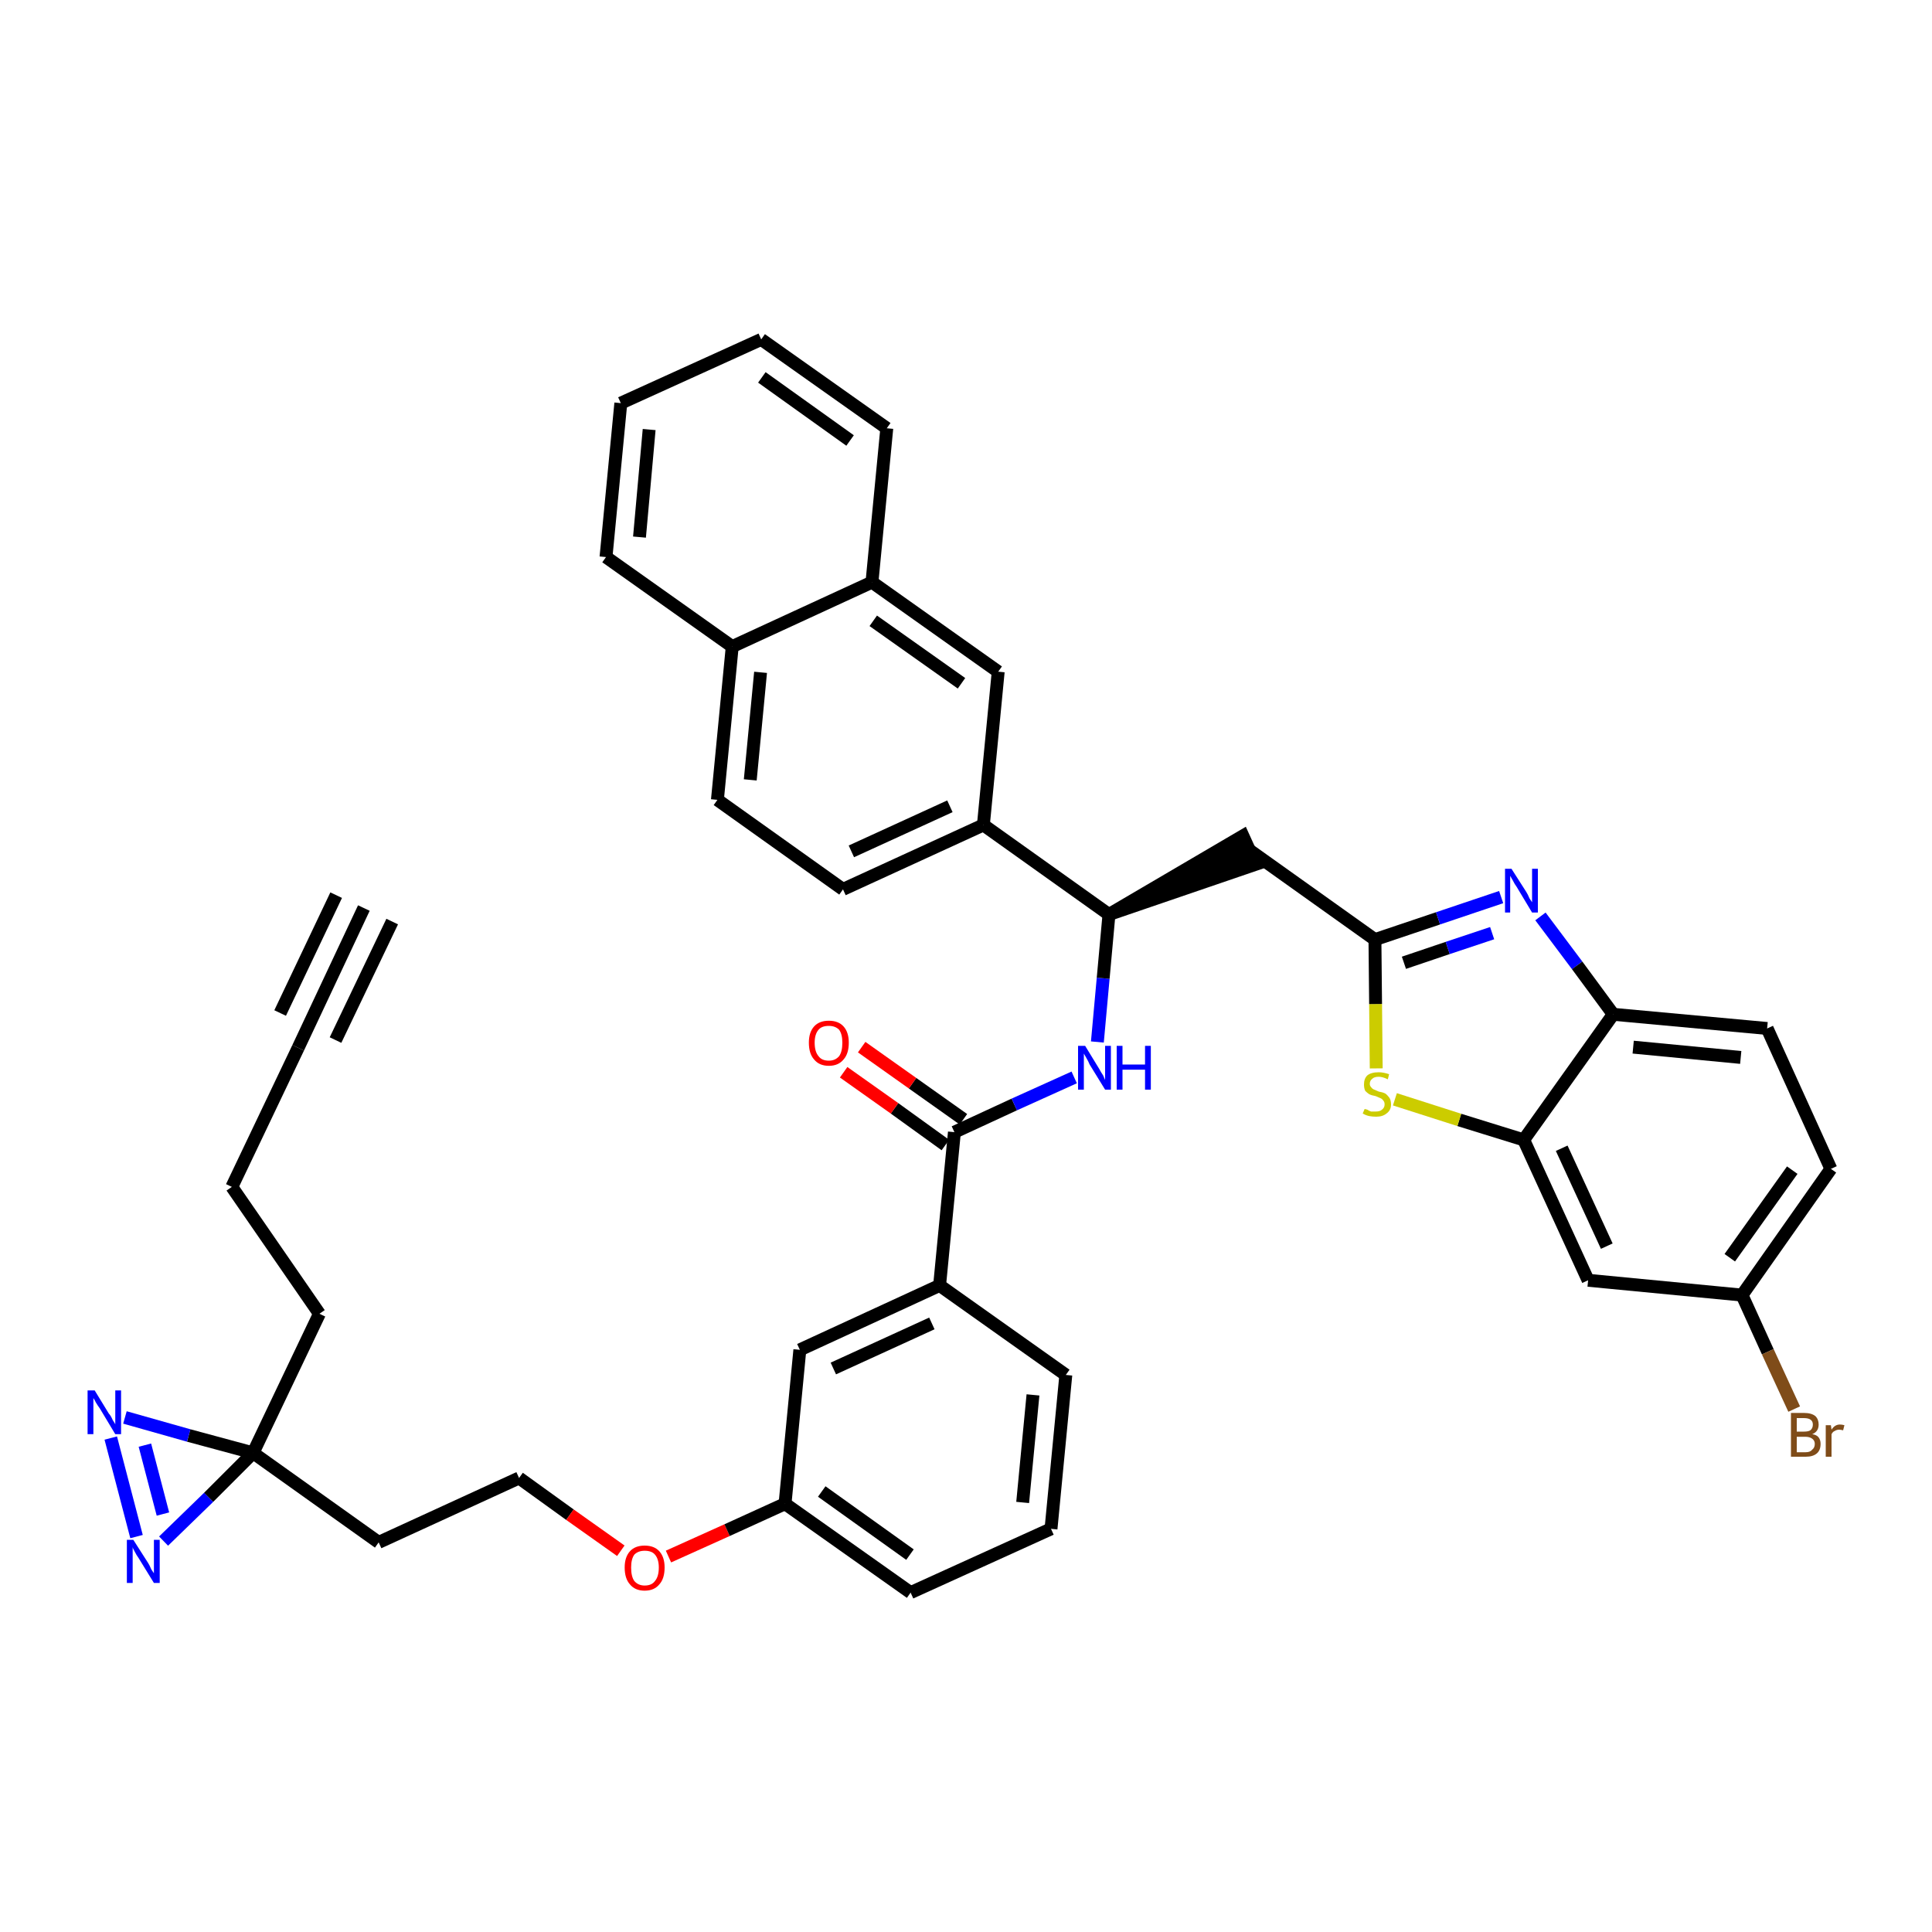 <?xml version='1.0' encoding='iso-8859-1'?>
<svg version='1.1' baseProfile='full'
              xmlns='http://www.w3.org/2000/svg'
                      xmlns:rdkit='http://www.rdkit.org/xml'
                      xmlns:xlink='http://www.w3.org/1999/xlink'
                  xml:space='preserve'
width='300px' height='300px' viewBox='0 0 300 300'>
<!-- END OF HEADER -->
<path class='bond-0 atom-0 atom-1' d='M 56.5,141.0 L 46.3,162.7' style='fill:none;fill-rule:evenodd;stroke:#000000;stroke-width:2.0px;stroke-linecap:butt;stroke-linejoin:miter;stroke-opacity:1' />
<path class='bond-0 atom-0 atom-1' d='M 52.2,139.0 L 43.5,157.3' style='fill:none;fill-rule:evenodd;stroke:#000000;stroke-width:2.0px;stroke-linecap:butt;stroke-linejoin:miter;stroke-opacity:1' />
<path class='bond-0 atom-0 atom-1' d='M 60.9,143.1 L 52.1,161.5' style='fill:none;fill-rule:evenodd;stroke:#000000;stroke-width:2.0px;stroke-linecap:butt;stroke-linejoin:miter;stroke-opacity:1' />
<path class='bond-1 atom-1 atom-2' d='M 46.3,162.7 L 36.0,184.3' style='fill:none;fill-rule:evenodd;stroke:#000000;stroke-width:2.0px;stroke-linecap:butt;stroke-linejoin:miter;stroke-opacity:1' />
<path class='bond-2 atom-2 atom-3' d='M 36.0,184.3 L 49.6,204.0' style='fill:none;fill-rule:evenodd;stroke:#000000;stroke-width:2.0px;stroke-linecap:butt;stroke-linejoin:miter;stroke-opacity:1' />
<path class='bond-3 atom-3 atom-4' d='M 49.6,204.0 L 39.3,225.6' style='fill:none;fill-rule:evenodd;stroke:#000000;stroke-width:2.0px;stroke-linecap:butt;stroke-linejoin:miter;stroke-opacity:1' />
<path class='bond-4 atom-4 atom-5' d='M 39.3,225.6 L 58.8,239.5' style='fill:none;fill-rule:evenodd;stroke:#000000;stroke-width:2.0px;stroke-linecap:butt;stroke-linejoin:miter;stroke-opacity:1' />
<path class='bond-38 atom-4 atom-39' d='M 39.3,225.6 L 29.3,222.9' style='fill:none;fill-rule:evenodd;stroke:#000000;stroke-width:2.0px;stroke-linecap:butt;stroke-linejoin:miter;stroke-opacity:1' />
<path class='bond-38 atom-4 atom-39' d='M 29.3,222.9 L 19.4,220.1' style='fill:none;fill-rule:evenodd;stroke:#0000FF;stroke-width:2.0px;stroke-linecap:butt;stroke-linejoin:miter;stroke-opacity:1' />
<path class='bond-40 atom-40 atom-4' d='M 25.4,239.3 L 32.4,232.5' style='fill:none;fill-rule:evenodd;stroke:#0000FF;stroke-width:2.0px;stroke-linecap:butt;stroke-linejoin:miter;stroke-opacity:1' />
<path class='bond-40 atom-40 atom-4' d='M 32.4,232.5 L 39.3,225.6' style='fill:none;fill-rule:evenodd;stroke:#000000;stroke-width:2.0px;stroke-linecap:butt;stroke-linejoin:miter;stroke-opacity:1' />
<path class='bond-5 atom-5 atom-6' d='M 58.8,239.5 L 80.6,229.5' style='fill:none;fill-rule:evenodd;stroke:#000000;stroke-width:2.0px;stroke-linecap:butt;stroke-linejoin:miter;stroke-opacity:1' />
<path class='bond-6 atom-6 atom-7' d='M 80.6,229.5 L 88.5,235.2' style='fill:none;fill-rule:evenodd;stroke:#000000;stroke-width:2.0px;stroke-linecap:butt;stroke-linejoin:miter;stroke-opacity:1' />
<path class='bond-6 atom-6 atom-7' d='M 88.5,235.2 L 96.4,240.8' style='fill:none;fill-rule:evenodd;stroke:#FF0000;stroke-width:2.0px;stroke-linecap:butt;stroke-linejoin:miter;stroke-opacity:1' />
<path class='bond-7 atom-7 atom-8' d='M 103.8,241.7 L 112.9,237.6' style='fill:none;fill-rule:evenodd;stroke:#FF0000;stroke-width:2.0px;stroke-linecap:butt;stroke-linejoin:miter;stroke-opacity:1' />
<path class='bond-7 atom-7 atom-8' d='M 112.9,237.6 L 121.9,233.5' style='fill:none;fill-rule:evenodd;stroke:#000000;stroke-width:2.0px;stroke-linecap:butt;stroke-linejoin:miter;stroke-opacity:1' />
<path class='bond-8 atom-8 atom-9' d='M 121.9,233.5 L 141.4,247.3' style='fill:none;fill-rule:evenodd;stroke:#000000;stroke-width:2.0px;stroke-linecap:butt;stroke-linejoin:miter;stroke-opacity:1' />
<path class='bond-8 atom-8 atom-9' d='M 127.6,231.6 L 141.3,241.4' style='fill:none;fill-rule:evenodd;stroke:#000000;stroke-width:2.0px;stroke-linecap:butt;stroke-linejoin:miter;stroke-opacity:1' />
<path class='bond-41 atom-38 atom-8' d='M 124.2,209.6 L 121.9,233.5' style='fill:none;fill-rule:evenodd;stroke:#000000;stroke-width:2.0px;stroke-linecap:butt;stroke-linejoin:miter;stroke-opacity:1' />
<path class='bond-9 atom-9 atom-10' d='M 141.4,247.3 L 163.2,237.4' style='fill:none;fill-rule:evenodd;stroke:#000000;stroke-width:2.0px;stroke-linecap:butt;stroke-linejoin:miter;stroke-opacity:1' />
<path class='bond-10 atom-10 atom-11' d='M 163.2,237.4 L 165.5,213.5' style='fill:none;fill-rule:evenodd;stroke:#000000;stroke-width:2.0px;stroke-linecap:butt;stroke-linejoin:miter;stroke-opacity:1' />
<path class='bond-10 atom-10 atom-11' d='M 158.8,233.3 L 160.4,216.6' style='fill:none;fill-rule:evenodd;stroke:#000000;stroke-width:2.0px;stroke-linecap:butt;stroke-linejoin:miter;stroke-opacity:1' />
<path class='bond-11 atom-11 atom-12' d='M 165.5,213.5 L 145.9,199.6' style='fill:none;fill-rule:evenodd;stroke:#000000;stroke-width:2.0px;stroke-linecap:butt;stroke-linejoin:miter;stroke-opacity:1' />
<path class='bond-12 atom-12 atom-13' d='M 145.9,199.6 L 148.2,175.8' style='fill:none;fill-rule:evenodd;stroke:#000000;stroke-width:2.0px;stroke-linecap:butt;stroke-linejoin:miter;stroke-opacity:1' />
<path class='bond-37 atom-12 atom-38' d='M 145.9,199.6 L 124.2,209.6' style='fill:none;fill-rule:evenodd;stroke:#000000;stroke-width:2.0px;stroke-linecap:butt;stroke-linejoin:miter;stroke-opacity:1' />
<path class='bond-37 atom-12 atom-38' d='M 144.7,205.5 L 129.4,212.5' style='fill:none;fill-rule:evenodd;stroke:#000000;stroke-width:2.0px;stroke-linecap:butt;stroke-linejoin:miter;stroke-opacity:1' />
<path class='bond-13 atom-13 atom-14' d='M 149.6,173.8 L 141.7,168.2' style='fill:none;fill-rule:evenodd;stroke:#000000;stroke-width:2.0px;stroke-linecap:butt;stroke-linejoin:miter;stroke-opacity:1' />
<path class='bond-13 atom-13 atom-14' d='M 141.7,168.2 L 133.8,162.6' style='fill:none;fill-rule:evenodd;stroke:#FF0000;stroke-width:2.0px;stroke-linecap:butt;stroke-linejoin:miter;stroke-opacity:1' />
<path class='bond-13 atom-13 atom-14' d='M 146.8,177.8 L 138.9,172.1' style='fill:none;fill-rule:evenodd;stroke:#000000;stroke-width:2.0px;stroke-linecap:butt;stroke-linejoin:miter;stroke-opacity:1' />
<path class='bond-13 atom-13 atom-14' d='M 138.9,172.1 L 131.0,166.5' style='fill:none;fill-rule:evenodd;stroke:#FF0000;stroke-width:2.0px;stroke-linecap:butt;stroke-linejoin:miter;stroke-opacity:1' />
<path class='bond-14 atom-13 atom-15' d='M 148.2,175.8 L 157.5,171.5' style='fill:none;fill-rule:evenodd;stroke:#000000;stroke-width:2.0px;stroke-linecap:butt;stroke-linejoin:miter;stroke-opacity:1' />
<path class='bond-14 atom-13 atom-15' d='M 157.5,171.5 L 166.8,167.3' style='fill:none;fill-rule:evenodd;stroke:#0000FF;stroke-width:2.0px;stroke-linecap:butt;stroke-linejoin:miter;stroke-opacity:1' />
<path class='bond-15 atom-15 atom-16' d='M 170.4,161.8 L 171.3,151.9' style='fill:none;fill-rule:evenodd;stroke:#0000FF;stroke-width:2.0px;stroke-linecap:butt;stroke-linejoin:miter;stroke-opacity:1' />
<path class='bond-15 atom-15 atom-16' d='M 171.3,151.9 L 172.2,142.0' style='fill:none;fill-rule:evenodd;stroke:#000000;stroke-width:2.0px;stroke-linecap:butt;stroke-linejoin:miter;stroke-opacity:1' />
<path class='bond-16 atom-16 atom-17' d='M 172.2,142.0 L 195.0,134.2 L 193.0,129.8 Z' style='fill:#000000;fill-rule:evenodd;fill-opacity:1;stroke:#000000;stroke-width:2.0px;stroke-linecap:butt;stroke-linejoin:miter;stroke-opacity:1;' />
<path class='bond-27 atom-16 atom-28' d='M 172.2,142.0 L 152.7,128.1' style='fill:none;fill-rule:evenodd;stroke:#000000;stroke-width:2.0px;stroke-linecap:butt;stroke-linejoin:miter;stroke-opacity:1' />
<path class='bond-17 atom-17 atom-18' d='M 194.0,132.0 L 213.5,145.9' style='fill:none;fill-rule:evenodd;stroke:#000000;stroke-width:2.0px;stroke-linecap:butt;stroke-linejoin:miter;stroke-opacity:1' />
<path class='bond-18 atom-18 atom-19' d='M 213.5,145.9 L 223.3,142.6' style='fill:none;fill-rule:evenodd;stroke:#000000;stroke-width:2.0px;stroke-linecap:butt;stroke-linejoin:miter;stroke-opacity:1' />
<path class='bond-18 atom-18 atom-19' d='M 223.3,142.6 L 233.1,139.3' style='fill:none;fill-rule:evenodd;stroke:#0000FF;stroke-width:2.0px;stroke-linecap:butt;stroke-linejoin:miter;stroke-opacity:1' />
<path class='bond-18 atom-18 atom-19' d='M 218.0,149.5 L 224.8,147.2' style='fill:none;fill-rule:evenodd;stroke:#000000;stroke-width:2.0px;stroke-linecap:butt;stroke-linejoin:miter;stroke-opacity:1' />
<path class='bond-18 atom-18 atom-19' d='M 224.8,147.2 L 231.7,144.9' style='fill:none;fill-rule:evenodd;stroke:#0000FF;stroke-width:2.0px;stroke-linecap:butt;stroke-linejoin:miter;stroke-opacity:1' />
<path class='bond-42 atom-27 atom-18' d='M 213.7,165.9 L 213.6,155.9' style='fill:none;fill-rule:evenodd;stroke:#CCCC00;stroke-width:2.0px;stroke-linecap:butt;stroke-linejoin:miter;stroke-opacity:1' />
<path class='bond-42 atom-27 atom-18' d='M 213.6,155.9 L 213.5,145.9' style='fill:none;fill-rule:evenodd;stroke:#000000;stroke-width:2.0px;stroke-linecap:butt;stroke-linejoin:miter;stroke-opacity:1' />
<path class='bond-19 atom-19 atom-20' d='M 239.2,142.3 L 244.9,149.9' style='fill:none;fill-rule:evenodd;stroke:#0000FF;stroke-width:2.0px;stroke-linecap:butt;stroke-linejoin:miter;stroke-opacity:1' />
<path class='bond-19 atom-19 atom-20' d='M 244.9,149.9 L 250.5,157.5' style='fill:none;fill-rule:evenodd;stroke:#000000;stroke-width:2.0px;stroke-linecap:butt;stroke-linejoin:miter;stroke-opacity:1' />
<path class='bond-20 atom-20 atom-21' d='M 250.5,157.5 L 274.4,159.7' style='fill:none;fill-rule:evenodd;stroke:#000000;stroke-width:2.0px;stroke-linecap:butt;stroke-linejoin:miter;stroke-opacity:1' />
<path class='bond-20 atom-20 atom-21' d='M 253.6,162.6 L 270.3,164.2' style='fill:none;fill-rule:evenodd;stroke:#000000;stroke-width:2.0px;stroke-linecap:butt;stroke-linejoin:miter;stroke-opacity:1' />
<path class='bond-44 atom-26 atom-20' d='M 236.6,177.0 L 250.5,157.5' style='fill:none;fill-rule:evenodd;stroke:#000000;stroke-width:2.0px;stroke-linecap:butt;stroke-linejoin:miter;stroke-opacity:1' />
<path class='bond-21 atom-21 atom-22' d='M 274.4,159.7 L 284.3,181.5' style='fill:none;fill-rule:evenodd;stroke:#000000;stroke-width:2.0px;stroke-linecap:butt;stroke-linejoin:miter;stroke-opacity:1' />
<path class='bond-22 atom-22 atom-23' d='M 284.3,181.5 L 270.5,201.1' style='fill:none;fill-rule:evenodd;stroke:#000000;stroke-width:2.0px;stroke-linecap:butt;stroke-linejoin:miter;stroke-opacity:1' />
<path class='bond-22 atom-22 atom-23' d='M 278.3,181.7 L 268.6,195.3' style='fill:none;fill-rule:evenodd;stroke:#000000;stroke-width:2.0px;stroke-linecap:butt;stroke-linejoin:miter;stroke-opacity:1' />
<path class='bond-23 atom-23 atom-24' d='M 270.5,201.1 L 274.5,209.9' style='fill:none;fill-rule:evenodd;stroke:#000000;stroke-width:2.0px;stroke-linecap:butt;stroke-linejoin:miter;stroke-opacity:1' />
<path class='bond-23 atom-23 atom-24' d='M 274.5,209.9 L 278.6,218.8' style='fill:none;fill-rule:evenodd;stroke:#7F4C19;stroke-width:2.0px;stroke-linecap:butt;stroke-linejoin:miter;stroke-opacity:1' />
<path class='bond-24 atom-23 atom-25' d='M 270.5,201.1 L 246.6,198.8' style='fill:none;fill-rule:evenodd;stroke:#000000;stroke-width:2.0px;stroke-linecap:butt;stroke-linejoin:miter;stroke-opacity:1' />
<path class='bond-25 atom-25 atom-26' d='M 246.6,198.8 L 236.6,177.0' style='fill:none;fill-rule:evenodd;stroke:#000000;stroke-width:2.0px;stroke-linecap:butt;stroke-linejoin:miter;stroke-opacity:1' />
<path class='bond-25 atom-25 atom-26' d='M 249.5,193.5 L 242.5,178.3' style='fill:none;fill-rule:evenodd;stroke:#000000;stroke-width:2.0px;stroke-linecap:butt;stroke-linejoin:miter;stroke-opacity:1' />
<path class='bond-26 atom-26 atom-27' d='M 236.6,177.0 L 226.6,173.9' style='fill:none;fill-rule:evenodd;stroke:#000000;stroke-width:2.0px;stroke-linecap:butt;stroke-linejoin:miter;stroke-opacity:1' />
<path class='bond-26 atom-26 atom-27' d='M 226.6,173.9 L 216.6,170.7' style='fill:none;fill-rule:evenodd;stroke:#CCCC00;stroke-width:2.0px;stroke-linecap:butt;stroke-linejoin:miter;stroke-opacity:1' />
<path class='bond-28 atom-28 atom-29' d='M 152.7,128.1 L 130.9,138.1' style='fill:none;fill-rule:evenodd;stroke:#000000;stroke-width:2.0px;stroke-linecap:butt;stroke-linejoin:miter;stroke-opacity:1' />
<path class='bond-28 atom-28 atom-29' d='M 147.5,125.2 L 132.2,132.2' style='fill:none;fill-rule:evenodd;stroke:#000000;stroke-width:2.0px;stroke-linecap:butt;stroke-linejoin:miter;stroke-opacity:1' />
<path class='bond-43 atom-37 atom-28' d='M 155.0,104.3 L 152.7,128.1' style='fill:none;fill-rule:evenodd;stroke:#000000;stroke-width:2.0px;stroke-linecap:butt;stroke-linejoin:miter;stroke-opacity:1' />
<path class='bond-29 atom-29 atom-30' d='M 130.9,138.1 L 111.4,124.2' style='fill:none;fill-rule:evenodd;stroke:#000000;stroke-width:2.0px;stroke-linecap:butt;stroke-linejoin:miter;stroke-opacity:1' />
<path class='bond-30 atom-30 atom-31' d='M 111.4,124.2 L 113.7,100.4' style='fill:none;fill-rule:evenodd;stroke:#000000;stroke-width:2.0px;stroke-linecap:butt;stroke-linejoin:miter;stroke-opacity:1' />
<path class='bond-30 atom-30 atom-31' d='M 116.5,121.1 L 118.1,104.4' style='fill:none;fill-rule:evenodd;stroke:#000000;stroke-width:2.0px;stroke-linecap:butt;stroke-linejoin:miter;stroke-opacity:1' />
<path class='bond-31 atom-31 atom-32' d='M 113.7,100.4 L 94.1,86.5' style='fill:none;fill-rule:evenodd;stroke:#000000;stroke-width:2.0px;stroke-linecap:butt;stroke-linejoin:miter;stroke-opacity:1' />
<path class='bond-45 atom-36 atom-31' d='M 135.4,90.4 L 113.7,100.4' style='fill:none;fill-rule:evenodd;stroke:#000000;stroke-width:2.0px;stroke-linecap:butt;stroke-linejoin:miter;stroke-opacity:1' />
<path class='bond-32 atom-32 atom-33' d='M 94.1,86.5 L 96.4,62.6' style='fill:none;fill-rule:evenodd;stroke:#000000;stroke-width:2.0px;stroke-linecap:butt;stroke-linejoin:miter;stroke-opacity:1' />
<path class='bond-32 atom-32 atom-33' d='M 99.3,83.4 L 100.8,66.7' style='fill:none;fill-rule:evenodd;stroke:#000000;stroke-width:2.0px;stroke-linecap:butt;stroke-linejoin:miter;stroke-opacity:1' />
<path class='bond-33 atom-33 atom-34' d='M 96.4,62.6 L 118.2,52.7' style='fill:none;fill-rule:evenodd;stroke:#000000;stroke-width:2.0px;stroke-linecap:butt;stroke-linejoin:miter;stroke-opacity:1' />
<path class='bond-34 atom-34 atom-35' d='M 118.2,52.7 L 137.7,66.5' style='fill:none;fill-rule:evenodd;stroke:#000000;stroke-width:2.0px;stroke-linecap:butt;stroke-linejoin:miter;stroke-opacity:1' />
<path class='bond-34 atom-34 atom-35' d='M 118.3,58.6 L 132.0,68.4' style='fill:none;fill-rule:evenodd;stroke:#000000;stroke-width:2.0px;stroke-linecap:butt;stroke-linejoin:miter;stroke-opacity:1' />
<path class='bond-35 atom-35 atom-36' d='M 137.7,66.5 L 135.4,90.4' style='fill:none;fill-rule:evenodd;stroke:#000000;stroke-width:2.0px;stroke-linecap:butt;stroke-linejoin:miter;stroke-opacity:1' />
<path class='bond-36 atom-36 atom-37' d='M 135.4,90.4 L 155.0,104.3' style='fill:none;fill-rule:evenodd;stroke:#000000;stroke-width:2.0px;stroke-linecap:butt;stroke-linejoin:miter;stroke-opacity:1' />
<path class='bond-36 atom-36 atom-37' d='M 135.6,96.4 L 149.3,106.1' style='fill:none;fill-rule:evenodd;stroke:#000000;stroke-width:2.0px;stroke-linecap:butt;stroke-linejoin:miter;stroke-opacity:1' />
<path class='bond-39 atom-39 atom-40' d='M 17.2,223.3 L 21.2,238.6' style='fill:none;fill-rule:evenodd;stroke:#0000FF;stroke-width:2.0px;stroke-linecap:butt;stroke-linejoin:miter;stroke-opacity:1' />
<path class='bond-39 atom-39 atom-40' d='M 22.5,224.4 L 25.3,235.1' style='fill:none;fill-rule:evenodd;stroke:#0000FF;stroke-width:2.0px;stroke-linecap:butt;stroke-linejoin:miter;stroke-opacity:1' />
<path  class='atom-7' d='M 97.0 243.4
Q 97.0 241.8, 97.8 240.9
Q 98.6 240.0, 100.1 240.0
Q 101.6 240.0, 102.4 240.9
Q 103.2 241.8, 103.2 243.4
Q 103.2 245.1, 102.4 246.0
Q 101.6 247.0, 100.1 247.0
Q 98.6 247.0, 97.8 246.0
Q 97.0 245.1, 97.0 243.4
M 100.1 246.2
Q 101.2 246.2, 101.7 245.5
Q 102.3 244.8, 102.3 243.4
Q 102.3 242.1, 101.7 241.4
Q 101.2 240.8, 100.1 240.8
Q 99.1 240.8, 98.5 241.4
Q 98.0 242.1, 98.0 243.4
Q 98.0 244.8, 98.5 245.5
Q 99.1 246.2, 100.1 246.2
' fill='#FF0000'/>
<path  class='atom-14' d='M 125.6 161.9
Q 125.6 160.3, 126.4 159.4
Q 127.2 158.5, 128.7 158.5
Q 130.2 158.5, 131.0 159.4
Q 131.8 160.3, 131.8 161.9
Q 131.8 163.6, 131.0 164.5
Q 130.2 165.5, 128.7 165.5
Q 127.2 165.5, 126.4 164.5
Q 125.6 163.6, 125.6 161.9
M 128.7 164.7
Q 129.7 164.7, 130.3 164.0
Q 130.8 163.3, 130.8 161.9
Q 130.8 160.6, 130.3 159.9
Q 129.7 159.3, 128.7 159.3
Q 127.6 159.3, 127.1 159.9
Q 126.5 160.6, 126.5 161.9
Q 126.5 163.3, 127.1 164.0
Q 127.6 164.7, 128.7 164.7
' fill='#FF0000'/>
<path  class='atom-15' d='M 168.5 162.4
L 170.7 166.0
Q 170.9 166.4, 171.3 167.0
Q 171.6 167.7, 171.6 167.7
L 171.6 162.4
L 172.5 162.4
L 172.5 169.2
L 171.6 169.2
L 169.2 165.3
Q 169.0 164.8, 168.7 164.3
Q 168.4 163.8, 168.3 163.6
L 168.3 169.2
L 167.4 169.2
L 167.4 162.4
L 168.5 162.4
' fill='#0000FF'/>
<path  class='atom-15' d='M 173.4 162.4
L 174.3 162.4
L 174.3 165.3
L 177.8 165.3
L 177.8 162.4
L 178.7 162.4
L 178.7 169.2
L 177.8 169.2
L 177.8 166.1
L 174.3 166.1
L 174.3 169.2
L 173.4 169.2
L 173.4 162.4
' fill='#0000FF'/>
<path  class='atom-19' d='M 234.7 134.9
L 237.0 138.5
Q 237.2 138.8, 237.5 139.5
Q 237.9 140.1, 237.9 140.1
L 237.9 134.9
L 238.8 134.9
L 238.8 141.7
L 237.9 141.7
L 235.5 137.7
Q 235.2 137.3, 234.9 136.7
Q 234.6 136.2, 234.5 136.0
L 234.5 141.7
L 233.7 141.7
L 233.7 134.9
L 234.7 134.9
' fill='#0000FF'/>
<path  class='atom-24' d='M 281.4 222.7
Q 282.1 222.8, 282.4 223.2
Q 282.7 223.6, 282.7 224.2
Q 282.7 225.2, 282.1 225.7
Q 281.5 226.2, 280.4 226.2
L 278.1 226.2
L 278.1 219.4
L 280.1 219.4
Q 281.3 219.4, 281.9 219.9
Q 282.4 220.4, 282.4 221.2
Q 282.4 222.3, 281.4 222.7
M 279.0 220.2
L 279.0 222.3
L 280.1 222.3
Q 280.8 222.3, 281.1 222.1
Q 281.5 221.8, 281.5 221.2
Q 281.5 220.2, 280.1 220.2
L 279.0 220.2
M 280.4 225.5
Q 281.1 225.5, 281.4 225.1
Q 281.8 224.8, 281.8 224.2
Q 281.8 223.7, 281.4 223.4
Q 281.0 223.1, 280.3 223.1
L 279.0 223.1
L 279.0 225.5
L 280.4 225.5
' fill='#7F4C19'/>
<path  class='atom-24' d='M 284.3 221.3
L 284.4 222.0
Q 284.9 221.2, 285.7 221.2
Q 286.0 221.2, 286.4 221.3
L 286.2 222.1
Q 285.8 222.0, 285.6 222.0
Q 285.2 222.0, 284.9 222.2
Q 284.6 222.3, 284.4 222.7
L 284.4 226.2
L 283.5 226.2
L 283.5 221.3
L 284.3 221.3
' fill='#7F4C19'/>
<path  class='atom-27' d='M 211.9 172.2
Q 211.9 172.2, 212.3 172.3
Q 212.6 172.5, 212.9 172.6
Q 213.3 172.6, 213.6 172.6
Q 214.3 172.6, 214.6 172.3
Q 215.0 172.0, 215.0 171.5
Q 215.0 171.1, 214.8 170.9
Q 214.6 170.6, 214.3 170.5
Q 214.1 170.4, 213.6 170.2
Q 213.0 170.1, 212.6 169.9
Q 212.3 169.7, 212.0 169.4
Q 211.8 169.0, 211.8 168.4
Q 211.8 167.5, 212.3 167.0
Q 212.9 166.5, 214.1 166.5
Q 214.8 166.5, 215.7 166.8
L 215.5 167.6
Q 214.7 167.2, 214.1 167.2
Q 213.4 167.2, 213.1 167.5
Q 212.7 167.8, 212.7 168.3
Q 212.7 168.6, 212.9 168.8
Q 213.1 169.1, 213.4 169.2
Q 213.6 169.3, 214.1 169.5
Q 214.7 169.6, 215.1 169.8
Q 215.4 170.0, 215.7 170.4
Q 216.0 170.8, 216.0 171.5
Q 216.0 172.4, 215.3 172.9
Q 214.7 173.4, 213.7 173.4
Q 213.1 173.4, 212.6 173.3
Q 212.1 173.2, 211.6 172.9
L 211.9 172.2
' fill='#CCCC00'/>
<path  class='atom-39' d='M 14.7 215.9
L 16.9 219.5
Q 17.2 219.8, 17.5 220.5
Q 17.9 221.1, 17.9 221.2
L 17.9 215.9
L 18.8 215.9
L 18.8 222.7
L 17.9 222.7
L 15.5 218.7
Q 15.2 218.3, 14.9 217.8
Q 14.6 217.2, 14.5 217.1
L 14.5 222.7
L 13.6 222.7
L 13.6 215.9
L 14.7 215.9
' fill='#0000FF'/>
<path  class='atom-40' d='M 20.7 239.1
L 23.0 242.7
Q 23.2 243.0, 23.5 243.7
Q 23.9 244.3, 23.9 244.3
L 23.9 239.1
L 24.8 239.1
L 24.8 245.8
L 23.9 245.8
L 21.5 241.9
Q 21.2 241.5, 20.9 240.9
Q 20.6 240.4, 20.6 240.2
L 20.6 245.8
L 19.7 245.8
L 19.7 239.1
L 20.7 239.1
' fill='#0000FF'/>
</svg>

